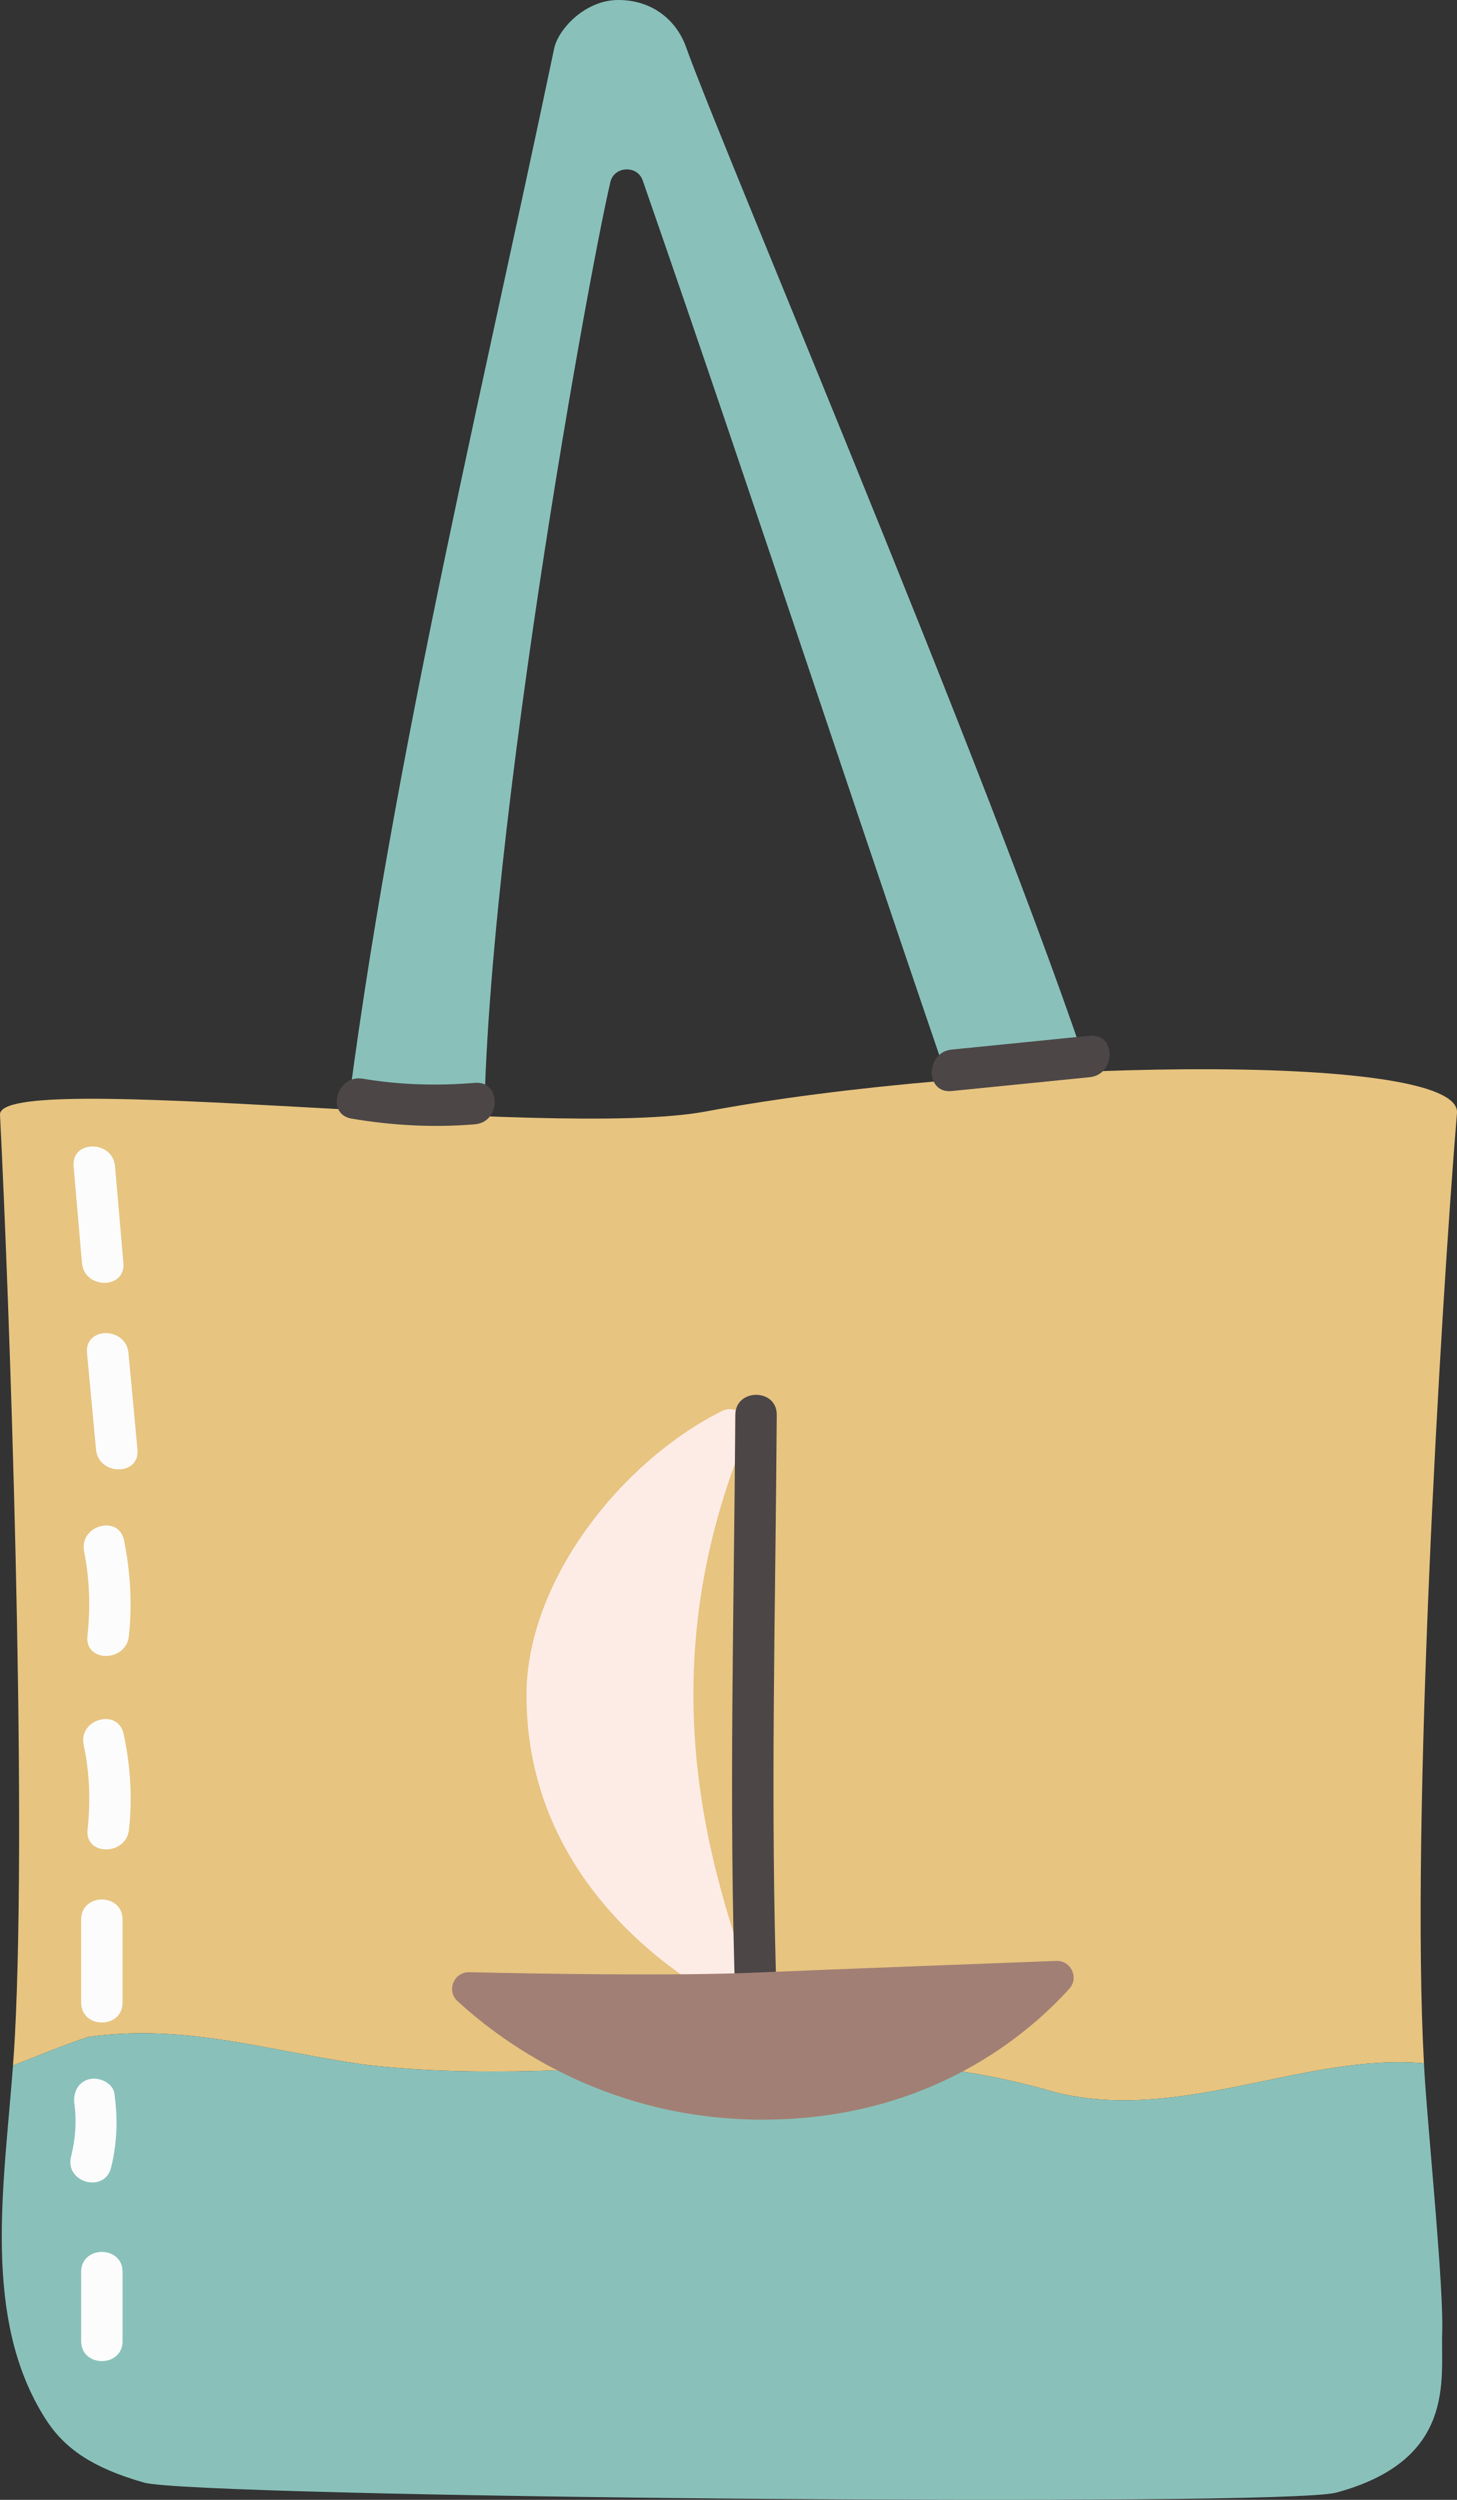 <svg id="_лой_2" xmlns="http://www.w3.org/2000/svg" width="629.7" height="1080" viewBox="0 0 629.7 1080"><rect x="0" y="0" width="629.7" height="1080" fill="#333333" stroke="none"/><g id="Vacation16_384615574"><g id="Vacation16_384615574-2"><path d="M145.24 522.87c17.18-164.56 60.34-339.68 94.25-501.87 1.75-8.4 13.39-21 27.7-21 16.13.0 25.71 10.23 29.22 20.08 17.05 47.89 151.66 362.28 183.97 474.61-15.13 6.38-37.7 25.87-53.63 21.63-50.07-144.3-98.53-293.38-149-438.41-2.32-6.67-12.32-6.16-13.94.7-9.9 41.89-61.47 326.41-53.93 441.15-12.55 9.05-71.9 16.44-64.64 3.12z" fill="#89c1ba"/><path d="M157.48 891.98c101.51 11.94 197.04-17.91 298.55 11.94 53.98 13.5 107.96-17.05 159.39-12.52-5.75-104.62 7.2-325.26 14.27-410.55 2.24-27.03-205.04-23.14-324.57-.68C238.01 492.77-1.01 461.56.0 481.6c3.97 78.12 11.87 297.13 6.39 398.95-.21 3.9-.48 7.86-.78 11.83 10.57-4.11 20.1-8.22 32.44-12.34 41.8-5.97 77.62 5.97 119.42 11.94z" fill="#e7c480"/><path d="M615.42 891.4c-51.43-4.53-105.41 26.01-159.39 12.52-101.51-29.85-197.04.0-298.55-11.94-41.8-5.97-77.62-17.91-119.42-11.94-12.34 4.11-21.87 8.22-32.44 12.34-3.89 52.12-13.56 109.3 14.01 152.59 8.16 12.82 20.25 21.18 42.59 27.56 22.34 6.39 491.61 10.71 515.23 4.35 52.25-14.06 45.14-49.38 45.85-68.85.71-19.47-5.76-83.54-7.5-109.93-.14-2.15-.26-4.43-.39-6.69z" fill="#89c1ba"/><path d="M152 483.28c17.71 2.98 35.32 3.94 53.23 2.45 11.41-.95 11.51-18.87.0-17.91-16.24 1.35-32.38.9-48.46-1.8-11.28-1.9-16.12 15.36-4.76 17.27h0z" fill="#4c4646"/><path d="M411.28 471.36c19.9-2 39.81-3.99 59.71-5.99 11.36-1.14 11.48-19.06.0-17.91-19.9 2-39.81 3.99-59.71 5.99-11.36 1.14-11.48 19.06.0 17.91h0z" fill="#4c4646"/><path d="M31.81 503.89c1.2 13.91 2.41 27.83 3.61 41.74.99 11.4 18.91 11.5 17.91.0-1.2-13.91-2.41-27.83-3.61-41.74-.99-11.4-18.91-11.5-17.91.0h0z" fill="#fcfcfc"/><path d="M37.61 584.52c1.3 13.9 2.59 27.81 3.89 41.71 1.06 11.38 18.98 11.49 17.91.0-1.3-13.9-2.59-27.81-3.89-41.71-1.06-11.38-18.98-11.49-17.91.0h0z" fill="#fcfcfc"/><path d="M36.35 670.25c2.42 12.15 2.76 24.3 1.44 36.6-1.23 11.45 16.7 11.36 17.91.0 1.49-13.93.66-27.64-2.08-41.36-2.25-11.3-19.52-6.51-17.27 4.76h0z" fill="#fcfcfc"/><path d="M36.17 753.87c2.59 12.13 3.01 24.26 1.67 36.58-1.25 11.44 16.68 11.36 17.91.0 1.52-13.92.62-27.66-2.31-41.34-2.41-11.27-19.68-6.5-17.27 4.76h0z" fill="#fcfcfc"/><path d="M35.07 829.29v35.83c0 11.53 17.91 11.54 17.91.0v-35.83c0-11.53-17.91-11.55-17.91.0h0z" fill="#fcfcfc"/><path d="M47.99 936.5c2.66-10.65 2.97-21.1 1.47-31.94-.66-4.8-6.8-7.42-11.02-6.26-5.17 1.42-6.92 6.21-6.26 11.02 1.03 7.5.35 15.11-1.47 22.42-2.8 11.18 14.47 15.96 17.27 4.76h0z" fill="#fcfcfc"/><path d="M52.98 1011.4v-29.86c0-11.53-17.91-11.54-17.91.0v29.86c0 11.53 17.91 11.55 17.91.0h0z" fill="#fcfcfc"/><path d="M322.18 869.34s-94.66-40.06-94.64-137c0-48.99 40.63-100.83 84.47-122.72 6.23-3.11 13.43 3.19 10.75 9.62-46.38 111.35-11.01 199.94 4 244.92.96 2.87.09.32.96 2.87" fill="#fdece6"/><path d="M317.8 611.25c-.55 84.29-2.88 168.64.0 252.9.39 11.5 18.31 11.55 17.91.0-2.88-84.27-.55-168.62.0-252.9.07-11.53-17.84-11.54-17.91.0h0z" fill="#4c4646"/><path d="M333.25 915.72c-68.62 1.17-114.81-32.15-135.54-51.21-4.87-4.48-1.56-12.61 5.05-12.46 29.3.66 88.55 1.68 124 .16 29.52-1.27 98.66-3.88 129.76-5.05 6.35-.24 9.91 7.27 5.65 11.99-17.71 19.61-59.43 55.38-128.93 56.57z" fill="#a27f74"/></g></g></svg>